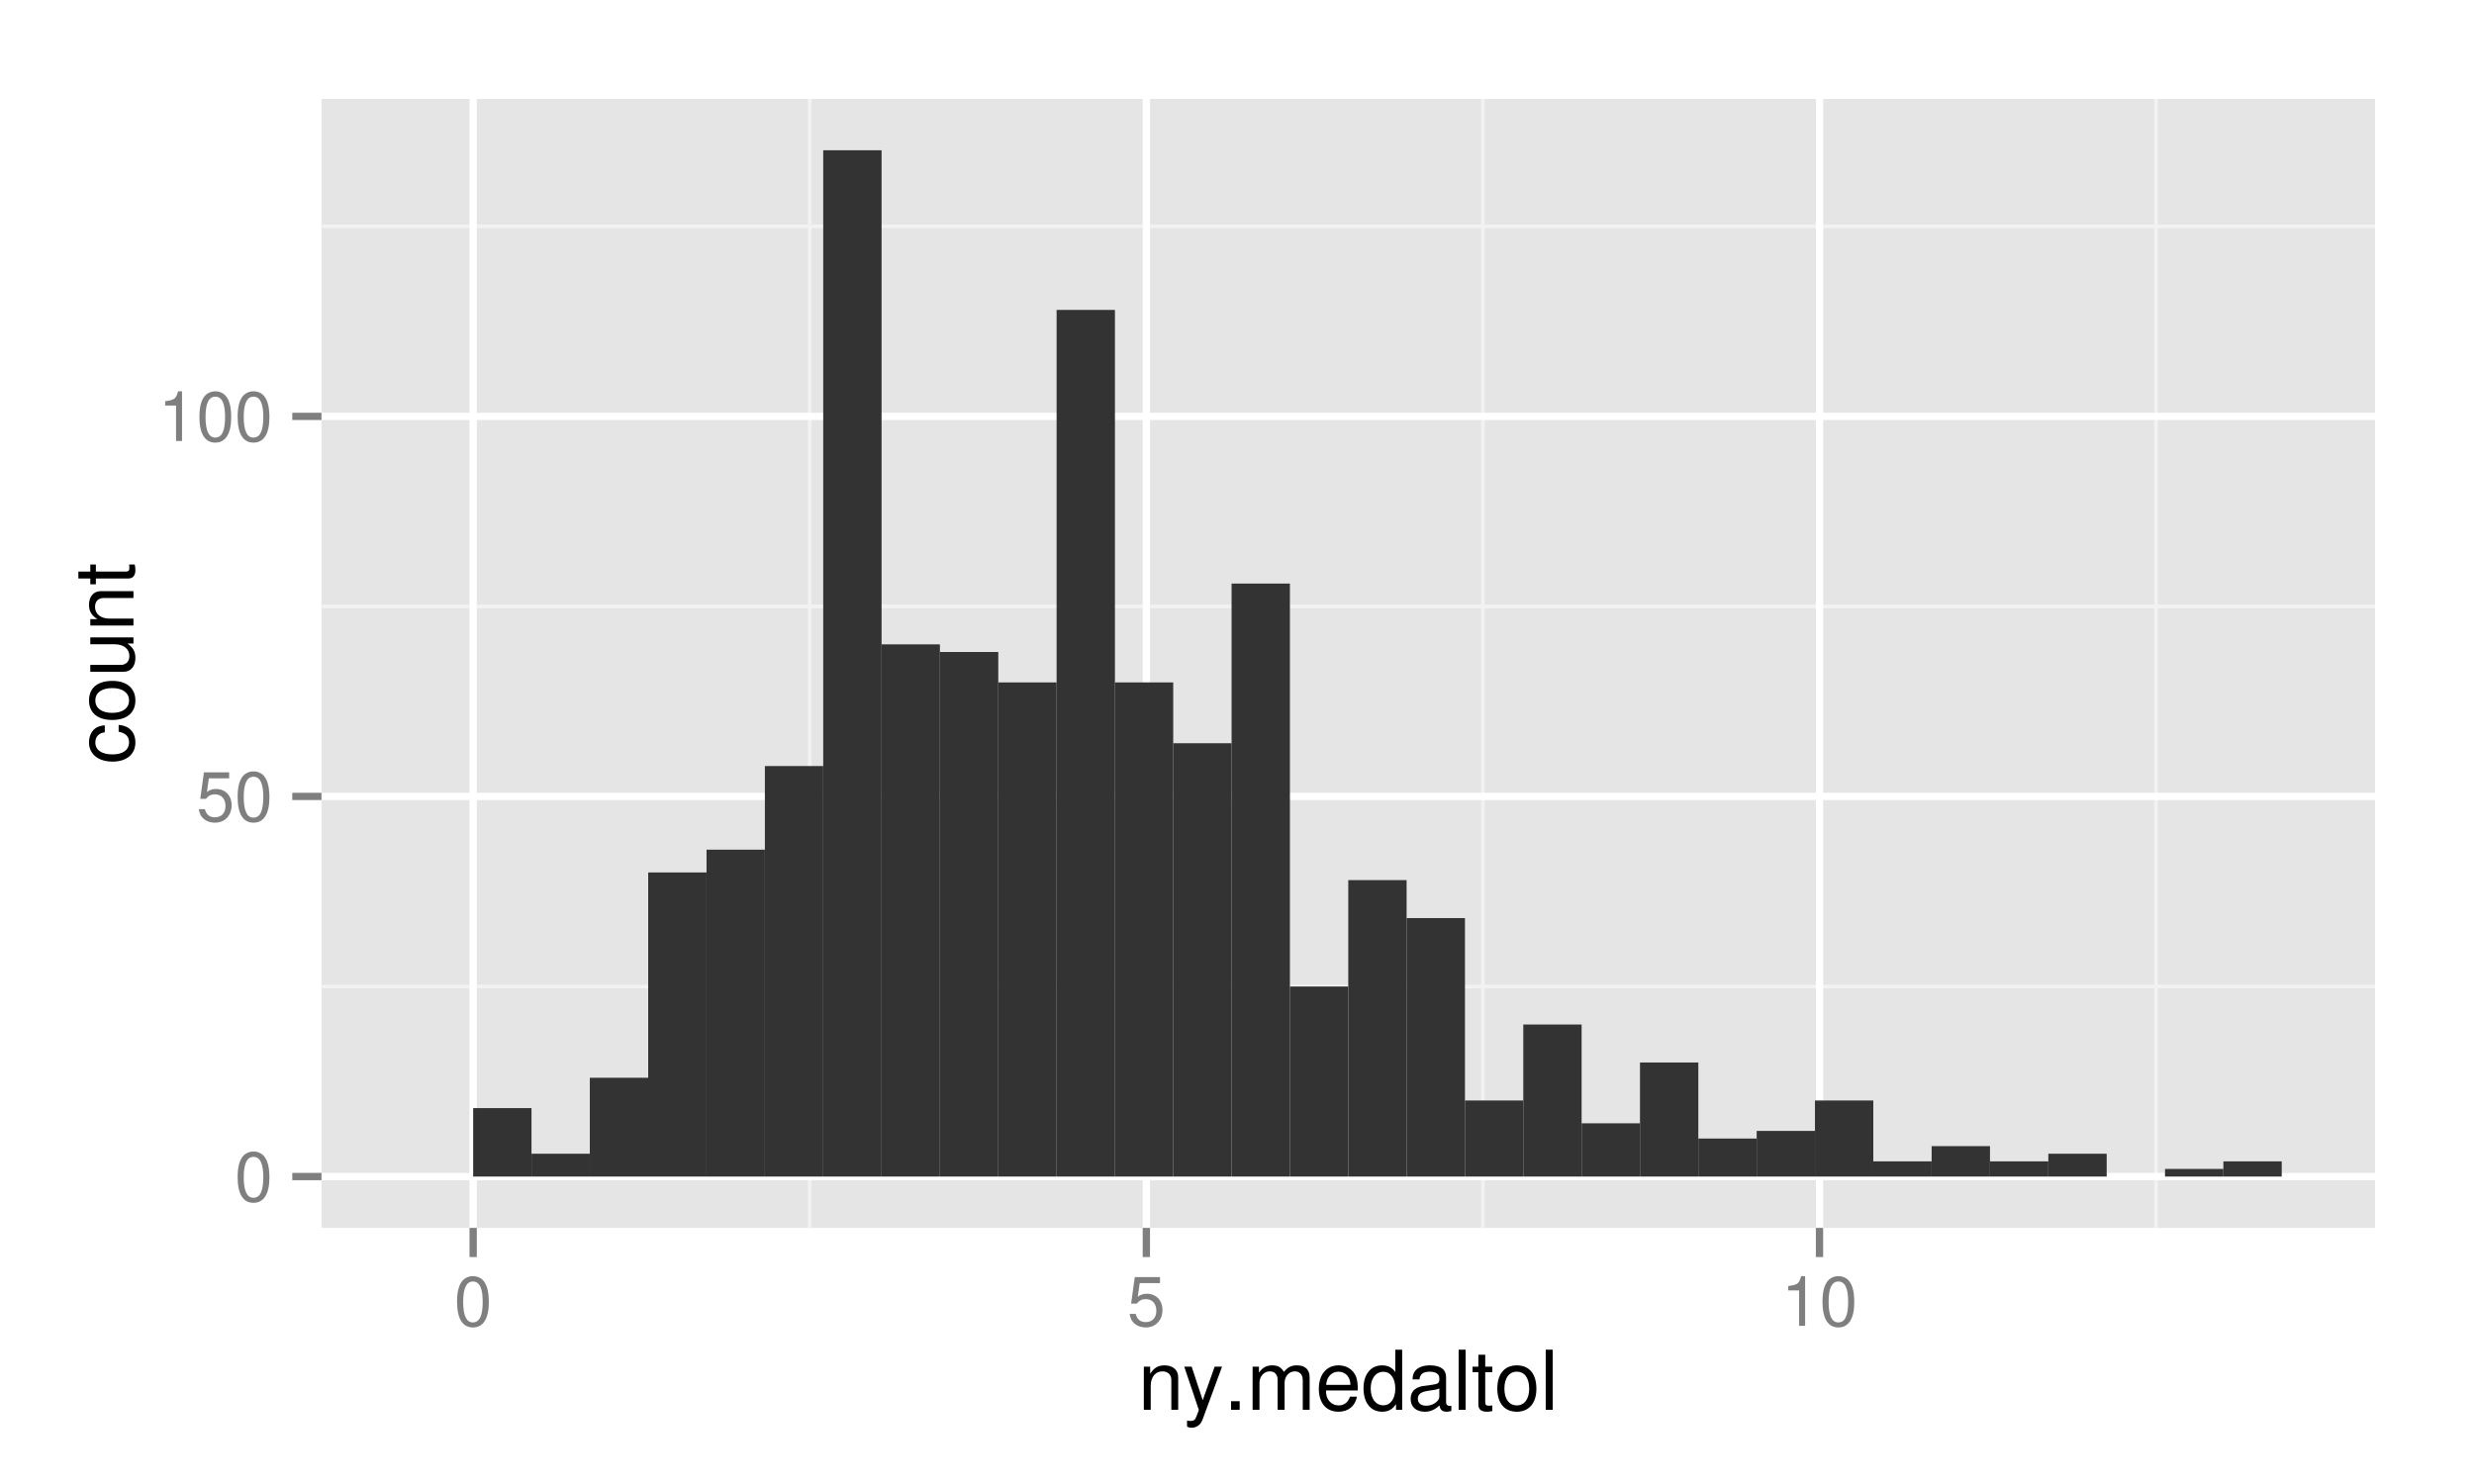 <?xml version="1.0" encoding="UTF-8"?>
<svg xmlns="http://www.w3.org/2000/svg" xmlns:xlink="http://www.w3.org/1999/xlink" width="360pt" height="216pt" viewBox="0 0 360 216" version="1.1">
<defs>
<g>
<symbol overflow="visible" id="glyph0-0">
<path style="stroke:none;" d=""/>
</symbol>
<symbol overflow="visible" id="glyph0-1">
<path style="stroke:none;" d="M 2.75 -7.234 C 2.094 -7.234 1.484 -6.938 1.125 -6.438 C 0.656 -5.797 0.438 -4.844 0.438 -3.5 C 0.438 -1.062 1.234 0.234 2.75 0.234 C 4.25 0.234 5.062 -1.062 5.062 -3.438 C 5.062 -4.844 4.844 -5.781 4.375 -6.438 C 4.016 -6.938 3.422 -7.234 2.75 -7.234 Z M 2.75 -6.453 C 3.703 -6.453 4.172 -5.484 4.172 -3.516 C 4.172 -1.453 3.703 -0.5 2.734 -0.5 C 1.797 -0.5 1.328 -1.5 1.328 -3.484 C 1.328 -5.484 1.797 -6.453 2.75 -6.453 Z M 2.75 -6.453 "/>
</symbol>
<symbol overflow="visible" id="glyph0-2">
<path style="stroke:none;" d="M 4.766 -7.094 L 1.094 -7.094 L 0.562 -3.234 L 1.375 -3.234 C 1.797 -3.719 2.125 -3.891 2.688 -3.891 C 3.641 -3.891 4.234 -3.234 4.234 -2.188 C 4.234 -1.172 3.641 -0.547 2.688 -0.547 C 1.906 -0.547 1.438 -0.938 1.234 -1.734 L 0.344 -1.734 C 0.469 -1.156 0.562 -0.875 0.781 -0.625 C 1.188 -0.078 1.906 0.234 2.703 0.234 C 4.125 0.234 5.125 -0.812 5.125 -2.312 C 5.125 -3.703 4.203 -4.672 2.844 -4.672 C 2.344 -4.672 1.938 -4.547 1.531 -4.234 L 1.812 -6.219 L 4.766 -6.219 Z M 4.766 -7.094 "/>
</symbol>
<symbol overflow="visible" id="glyph0-3">
<path style="stroke:none;" d="M 2.594 -5.156 L 2.594 0 L 3.469 0 L 3.469 -7.234 L 2.891 -7.234 C 2.578 -6.125 2.375 -5.969 1.016 -5.797 L 1.016 -5.156 Z M 2.594 -5.156 "/>
</symbol>
<symbol overflow="visible" id="glyph1-0">
<path style="stroke:none;" d=""/>
</symbol>
<symbol overflow="visible" id="glyph1-1">
<path style="stroke:none;" d="M 0.844 -6.281 L 0.844 0 L 1.844 0 L 1.844 -3.469 C 1.844 -4.75 2.516 -5.594 3.547 -5.594 C 4.344 -5.594 4.844 -5.109 4.844 -4.359 L 4.844 0 L 5.844 0 L 5.844 -4.75 C 5.844 -5.797 5.062 -6.469 3.859 -6.469 C 2.922 -6.469 2.312 -6.109 1.766 -5.234 L 1.766 -6.281 Z M 0.844 -6.281 "/>
</symbol>
<symbol overflow="visible" id="glyph1-2">
<path style="stroke:none;" d="M 4.656 -6.281 L 2.922 -1.391 L 1.312 -6.281 L 0.234 -6.281 L 2.359 0.031 L 1.984 1.016 C 1.812 1.469 1.594 1.625 1.172 1.625 C 1.016 1.625 0.859 1.609 0.641 1.562 L 0.641 2.453 C 0.859 2.562 1.062 2.609 1.312 2.609 C 1.641 2.609 1.984 2.516 2.25 2.312 C 2.562 2.094 2.75 1.828 2.938 1.312 L 5.734 -6.281 Z M 4.656 -6.281 "/>
</symbol>
<symbol overflow="visible" id="glyph1-3">
<path style="stroke:none;" d="M 2.297 -1.25 L 1.047 -1.25 L 1.047 0 L 2.297 0 Z M 2.297 -1.25 "/>
</symbol>
<symbol overflow="visible" id="glyph1-4">
<path style="stroke:none;" d="M 0.844 -6.281 L 0.844 0 L 1.844 0 L 1.844 -3.953 C 1.844 -4.859 2.516 -5.594 3.328 -5.594 C 4.062 -5.594 4.484 -5.141 4.484 -4.328 L 4.484 0 L 5.5 0 L 5.5 -3.953 C 5.5 -4.859 6.156 -5.594 6.969 -5.594 C 7.703 -5.594 8.141 -5.125 8.141 -4.328 L 8.141 0 L 9.141 0 L 9.141 -4.719 C 9.141 -5.844 8.5 -6.469 7.312 -6.469 C 6.484 -6.469 5.969 -6.219 5.391 -5.516 C 5.016 -6.188 4.516 -6.469 3.703 -6.469 C 2.859 -6.469 2.297 -6.156 1.766 -5.406 L 1.766 -6.281 Z M 0.844 -6.281 "/>
</symbol>
<symbol overflow="visible" id="glyph1-5">
<path style="stroke:none;" d="M 6.156 -2.812 C 6.156 -3.766 6.078 -4.344 5.906 -4.812 C 5.5 -5.844 4.531 -6.469 3.359 -6.469 C 1.609 -6.469 0.484 -5.141 0.484 -3.062 C 0.484 -0.984 1.562 0.281 3.344 0.281 C 4.781 0.281 5.766 -0.547 6.031 -1.906 L 5.016 -1.906 C 4.734 -1.078 4.172 -0.641 3.375 -0.641 C 2.734 -0.641 2.203 -0.938 1.859 -1.469 C 1.625 -1.828 1.531 -2.188 1.531 -2.812 Z M 1.547 -3.625 C 1.625 -4.781 2.344 -5.547 3.344 -5.547 C 4.375 -5.547 5.078 -4.75 5.078 -3.625 Z M 1.547 -3.625 "/>
</symbol>
<symbol overflow="visible" id="glyph1-6">
<path style="stroke:none;" d="M 5.938 -8.75 L 4.938 -8.75 L 4.938 -5.5 C 4.531 -6.125 3.859 -6.469 3.016 -6.469 C 1.375 -6.469 0.312 -5.156 0.312 -3.156 C 0.312 -1.031 1.344 0.281 3.047 0.281 C 3.906 0.281 4.516 -0.047 5.047 -0.828 L 5.047 0 L 5.938 0 Z M 3.188 -5.531 C 4.266 -5.531 4.938 -4.578 4.938 -3.078 C 4.938 -1.625 4.25 -0.656 3.188 -0.656 C 2.094 -0.656 1.359 -1.625 1.359 -3.094 C 1.359 -4.562 2.094 -5.531 3.188 -5.531 Z M 3.188 -5.531 "/>
</symbol>
<symbol overflow="visible" id="glyph1-7">
<path style="stroke:none;" d="M 6.422 -0.594 C 6.312 -0.562 6.266 -0.562 6.203 -0.562 C 5.859 -0.562 5.656 -0.75 5.656 -1.062 L 5.656 -4.75 C 5.656 -5.875 4.844 -6.469 3.297 -6.469 C 2.375 -6.469 1.641 -6.203 1.219 -5.734 C 0.922 -5.406 0.797 -5.047 0.781 -4.422 L 1.781 -4.422 C 1.875 -5.203 2.328 -5.547 3.266 -5.547 C 4.172 -5.547 4.672 -5.203 4.672 -4.609 L 4.672 -4.344 C 4.656 -3.906 4.438 -3.75 3.625 -3.641 C 2.203 -3.469 1.984 -3.422 1.609 -3.266 C 0.875 -2.953 0.5 -2.406 0.5 -1.578 C 0.5 -0.438 1.297 0.281 2.562 0.281 C 3.359 0.281 4 0 4.703 -0.641 C 4.781 0 5.094 0.281 5.734 0.281 C 5.953 0.281 6.078 0.25 6.422 0.172 Z M 4.672 -1.984 C 4.672 -1.641 4.578 -1.438 4.266 -1.156 C 3.859 -0.797 3.375 -0.594 2.781 -0.594 C 2 -0.594 1.547 -0.969 1.547 -1.609 C 1.547 -2.266 1.984 -2.609 3.062 -2.766 C 4.125 -2.906 4.328 -2.953 4.672 -3.109 Z M 4.672 -1.984 "/>
</symbol>
<symbol overflow="visible" id="glyph1-8">
<path style="stroke:none;" d="M 1.828 -8.75 L 0.812 -8.75 L 0.812 0 L 1.828 0 Z M 1.828 -8.75 "/>
</symbol>
<symbol overflow="visible" id="glyph1-9">
<path style="stroke:none;" d="M 3.047 -6.281 L 2.016 -6.281 L 2.016 -8.016 L 1.016 -8.016 L 1.016 -6.281 L 0.172 -6.281 L 0.172 -5.469 L 1.016 -5.469 L 1.016 -0.719 C 1.016 -0.078 1.453 0.281 2.234 0.281 C 2.5 0.281 2.719 0.25 3.047 0.188 L 3.047 -0.641 C 2.906 -0.609 2.766 -0.594 2.562 -0.594 C 2.141 -0.594 2.016 -0.719 2.016 -1.156 L 2.016 -5.469 L 3.047 -5.469 Z M 3.047 -6.281 "/>
</symbol>
<symbol overflow="visible" id="glyph1-10">
<path style="stroke:none;" d="M 3.266 -6.469 C 1.484 -6.469 0.438 -5.203 0.438 -3.094 C 0.438 -0.969 1.484 0.281 3.281 0.281 C 5.047 0.281 6.125 -0.984 6.125 -3.047 C 6.125 -5.234 5.094 -6.469 3.266 -6.469 Z M 3.281 -5.547 C 4.406 -5.547 5.078 -4.625 5.078 -3.062 C 5.078 -1.578 4.375 -0.641 3.281 -0.641 C 2.156 -0.641 1.469 -1.578 1.469 -3.094 C 1.469 -4.625 2.156 -5.547 3.281 -5.547 Z M 3.281 -5.547 "/>
</symbol>
<symbol overflow="visible" id="glyph2-0">
<path style="stroke:none;" d=""/>
</symbol>
<symbol overflow="visible" id="glyph2-1">
<path style="stroke:none;" d="M -4.172 -5.656 C -4.781 -5.609 -5.188 -5.469 -5.531 -5.234 C -6.125 -4.797 -6.469 -4.047 -6.469 -3.172 C -6.469 -1.469 -5.125 -0.375 -3.031 -0.375 C -1.016 -0.375 0.281 -1.453 0.281 -3.156 C 0.281 -4.656 -0.625 -5.609 -2.156 -5.719 L -2.156 -4.719 C -1.156 -4.547 -0.641 -4.031 -0.641 -3.188 C -0.641 -2.078 -1.547 -1.422 -3.031 -1.422 C -4.609 -1.422 -5.547 -2.062 -5.547 -3.156 C -5.547 -4 -5.047 -4.531 -4.172 -4.641 Z M -4.172 -5.656 "/>
</symbol>
<symbol overflow="visible" id="glyph2-2">
<path style="stroke:none;" d="M -6.469 -3.266 C -6.469 -1.484 -5.203 -0.438 -3.094 -0.438 C -0.969 -0.438 0.281 -1.484 0.281 -3.281 C 0.281 -5.047 -0.984 -6.125 -3.047 -6.125 C -5.234 -6.125 -6.469 -5.094 -6.469 -3.266 Z M -5.547 -3.281 C -5.547 -4.406 -4.625 -5.078 -3.062 -5.078 C -1.578 -5.078 -0.641 -4.375 -0.641 -3.281 C -0.641 -2.156 -1.578 -1.469 -3.094 -1.469 C -4.625 -1.469 -5.547 -2.156 -5.547 -3.281 Z M -5.547 -3.281 "/>
</symbol>
<symbol overflow="visible" id="glyph2-3">
<path style="stroke:none;" d="M 0 -5.781 L -6.281 -5.781 L -6.281 -4.781 L -2.719 -4.781 C -1.438 -4.781 -0.594 -4.109 -0.594 -3.078 C -0.594 -2.281 -1.078 -1.781 -1.844 -1.781 L -6.281 -1.781 L -6.281 -0.781 L -1.438 -0.781 C -0.391 -0.781 0.281 -1.562 0.281 -2.781 C 0.281 -3.703 -0.047 -4.297 -0.875 -4.891 L 0 -4.891 Z M 0 -5.781 "/>
</symbol>
<symbol overflow="visible" id="glyph2-4">
<path style="stroke:none;" d="M -6.281 -0.844 L 0 -0.844 L 0 -1.844 L -3.469 -1.844 C -4.75 -1.844 -5.594 -2.516 -5.594 -3.547 C -5.594 -4.344 -5.109 -4.844 -4.359 -4.844 L 0 -4.844 L 0 -5.844 L -4.75 -5.844 C -5.797 -5.844 -6.469 -5.062 -6.469 -3.859 C -6.469 -2.922 -6.109 -2.312 -5.234 -1.766 L -6.281 -1.766 Z M -6.281 -0.844 "/>
</symbol>
<symbol overflow="visible" id="glyph2-5">
<path style="stroke:none;" d="M -6.281 -3.047 L -6.281 -2.016 L -8.016 -2.016 L -8.016 -1.016 L -6.281 -1.016 L -6.281 -0.172 L -5.469 -0.172 L -5.469 -1.016 L -0.719 -1.016 C -0.078 -1.016 0.281 -1.453 0.281 -2.234 C 0.281 -2.5 0.25 -2.719 0.188 -3.047 L -0.641 -3.047 C -0.609 -2.906 -0.594 -2.766 -0.594 -2.562 C -0.594 -2.141 -0.719 -2.016 -1.156 -2.016 L -5.469 -2.016 L -5.469 -3.047 Z M -6.281 -3.047 "/>
</symbol>
</g>
<clipPath id="clip1">
  <path d="M 46.781 14.398 L 345.602 14.398 L 345.602 178.719 L 46.781 178.719 Z M 46.781 14.398 "/>
</clipPath>
<clipPath id="clip2">
  <path d="M 46.781 143 L 345.602 143 L 345.602 144 L 46.781 144 Z M 46.781 143 "/>
</clipPath>
<clipPath id="clip3">
  <path d="M 46.781 87 L 345.602 87 L 345.602 89 L 46.781 89 Z M 46.781 87 "/>
</clipPath>
<clipPath id="clip4">
  <path d="M 46.781 32 L 345.602 32 L 345.602 34 L 46.781 34 Z M 46.781 32 "/>
</clipPath>
<clipPath id="clip5">
  <path d="M 117 14.398 L 119 14.398 L 119 178.719 L 117 178.719 Z M 117 14.398 "/>
</clipPath>
<clipPath id="clip6">
  <path d="M 215 14.398 L 217 14.398 L 217 178.719 L 215 178.719 Z M 215 14.398 "/>
</clipPath>
<clipPath id="clip7">
  <path d="M 313 14.398 L 314 14.398 L 314 178.719 L 313 178.719 Z M 313 14.398 "/>
</clipPath>
<clipPath id="clip8">
  <path d="M 46.781 170 L 345.602 170 L 345.602 172 L 46.781 172 Z M 46.781 170 "/>
</clipPath>
<clipPath id="clip9">
  <path d="M 46.781 115 L 345.602 115 L 345.602 117 L 46.781 117 Z M 46.781 115 "/>
</clipPath>
<clipPath id="clip10">
  <path d="M 46.781 60 L 345.602 60 L 345.602 62 L 46.781 62 Z M 46.781 60 "/>
</clipPath>
<clipPath id="clip11">
  <path d="M 68 14.398 L 70 14.398 L 70 178.719 L 68 178.719 Z M 68 14.398 "/>
</clipPath>
<clipPath id="clip12">
  <path d="M 166 14.398 L 168 14.398 L 168 178.719 L 166 178.719 Z M 166 14.398 "/>
</clipPath>
<clipPath id="clip13">
  <path d="M 264 14.398 L 266 14.398 L 266 178.719 L 264 178.719 Z M 264 14.398 "/>
</clipPath>
</defs>
<g id="surface1">
<rect x="0" y="0" width="360" height="216" style="fill:rgb(100%,100%,100%);fill-opacity:1;stroke:none;"/>
<path style="fill:none;stroke-width:1.06;stroke-linecap:round;stroke-linejoin:round;stroke:rgb(100%,100%,100%);stroke-opacity:1;stroke-miterlimit:10;" d="M 0 0 L 360 0 L 360 216 L 0 216 Z M 0 0 " transform="matrix(1,0,0,-1,0,216)"/>
<g clip-path="url(#clip1)" clip-rule="nonzero">
<path style=" stroke:none;fill-rule:nonzero;fill:rgb(89.804%,89.804%,89.804%);fill-opacity:1;" d="M 46.781 178.719 L 345.602 178.719 L 345.602 14.398 L 46.781 14.398 Z M 46.781 178.719 "/>
</g>
<g clip-path="url(#clip2)" clip-rule="nonzero">
<path style="fill:none;stroke-width:0.53;stroke-linecap:butt;stroke-linejoin:round;stroke:rgb(94.902%,94.902%,94.902%);stroke-opacity:1;stroke-miterlimit:10;" d="M 46.781 72.41 L 345.602 72.41 " transform="matrix(1,0,0,-1,0,216)"/>
</g>
<g clip-path="url(#clip3)" clip-rule="nonzero">
<path style="fill:none;stroke-width:0.53;stroke-linecap:butt;stroke-linejoin:round;stroke:rgb(94.902%,94.902%,94.902%);stroke-opacity:1;stroke-miterlimit:10;" d="M 46.781 127.738 L 345.602 127.738 " transform="matrix(1,0,0,-1,0,216)"/>
</g>
<g clip-path="url(#clip4)" clip-rule="nonzero">
<path style="fill:none;stroke-width:0.53;stroke-linecap:butt;stroke-linejoin:round;stroke:rgb(94.902%,94.902%,94.902%);stroke-opacity:1;stroke-miterlimit:10;" d="M 46.781 183.07 L 345.602 183.07 " transform="matrix(1,0,0,-1,0,216)"/>
</g>
<g clip-path="url(#clip5)" clip-rule="nonzero">
<path style="fill:none;stroke-width:0.53;stroke-linecap:butt;stroke-linejoin:round;stroke:rgb(94.902%,94.902%,94.902%);stroke-opacity:1;stroke-miterlimit:10;" d="M 117.828 37.281 L 117.828 201.602 " transform="matrix(1,0,0,-1,0,216)"/>
</g>
<g clip-path="url(#clip6)" clip-rule="nonzero">
<path style="fill:none;stroke-width:0.53;stroke-linecap:butt;stroke-linejoin:round;stroke:rgb(94.902%,94.902%,94.902%);stroke-opacity:1;stroke-miterlimit:10;" d="M 215.781 37.281 L 215.781 201.602 " transform="matrix(1,0,0,-1,0,216)"/>
</g>
<g clip-path="url(#clip7)" clip-rule="nonzero">
<path style="fill:none;stroke-width:0.53;stroke-linecap:butt;stroke-linejoin:round;stroke:rgb(94.902%,94.902%,94.902%);stroke-opacity:1;stroke-miterlimit:10;" d="M 313.73 37.281 L 313.73 201.602 " transform="matrix(1,0,0,-1,0,216)"/>
</g>
<g clip-path="url(#clip8)" clip-rule="nonzero">
<path style="fill:none;stroke-width:1.06;stroke-linecap:butt;stroke-linejoin:round;stroke:rgb(100%,100%,100%);stroke-opacity:1;stroke-miterlimit:10;" d="M 46.781 44.75 L 345.602 44.75 " transform="matrix(1,0,0,-1,0,216)"/>
</g>
<g clip-path="url(#clip9)" clip-rule="nonzero">
<path style="fill:none;stroke-width:1.06;stroke-linecap:butt;stroke-linejoin:round;stroke:rgb(100%,100%,100%);stroke-opacity:1;stroke-miterlimit:10;" d="M 46.781 100.078 L 345.602 100.078 " transform="matrix(1,0,0,-1,0,216)"/>
</g>
<g clip-path="url(#clip10)" clip-rule="nonzero">
<path style="fill:none;stroke-width:1.06;stroke-linecap:butt;stroke-linejoin:round;stroke:rgb(100%,100%,100%);stroke-opacity:1;stroke-miterlimit:10;" d="M 46.781 155.398 L 345.602 155.398 " transform="matrix(1,0,0,-1,0,216)"/>
</g>
<g clip-path="url(#clip11)" clip-rule="nonzero">
<path style="fill:none;stroke-width:1.06;stroke-linecap:butt;stroke-linejoin:round;stroke:rgb(100%,100%,100%);stroke-opacity:1;stroke-miterlimit:10;" d="M 68.852 37.281 L 68.852 201.602 " transform="matrix(1,0,0,-1,0,216)"/>
</g>
<g clip-path="url(#clip12)" clip-rule="nonzero">
<path style="fill:none;stroke-width:1.06;stroke-linecap:butt;stroke-linejoin:round;stroke:rgb(100%,100%,100%);stroke-opacity:1;stroke-miterlimit:10;" d="M 166.809 37.281 L 166.809 201.602 " transform="matrix(1,0,0,-1,0,216)"/>
</g>
<g clip-path="url(#clip13)" clip-rule="nonzero">
<path style="fill:none;stroke-width:1.06;stroke-linecap:butt;stroke-linejoin:round;stroke:rgb(100%,100%,100%);stroke-opacity:1;stroke-miterlimit:10;" d="M 264.762 37.281 L 264.762 201.602 " transform="matrix(1,0,0,-1,0,216)"/>
</g>
<path style=" stroke:none;fill-rule:nonzero;fill:rgb(20%,20%,20%);fill-opacity:1;" d="M 68.852 171.25 L 77.34 171.25 L 77.34 161.289 L 68.852 161.289 Z M 68.852 171.25 "/>
<path style=" stroke:none;fill-rule:nonzero;fill:rgb(20%,20%,20%);fill-opacity:1;" d="M 77.34 171.25 L 85.828 171.25 L 85.828 167.93 L 77.34 167.93 Z M 77.34 171.25 "/>
<path style=" stroke:none;fill-rule:nonzero;fill:rgb(20%,20%,20%);fill-opacity:1;" d="M 85.828 171.25 L 94.32 171.25 L 94.32 156.871 L 85.828 156.871 Z M 85.828 171.25 "/>
<path style=" stroke:none;fill-rule:nonzero;fill:rgb(20%,20%,20%);fill-opacity:1;" d="M 94.32 171.25 L 102.809 171.25 L 102.809 126.988 L 94.32 126.988 Z M 94.32 171.25 "/>
<path style=" stroke:none;fill-rule:nonzero;fill:rgb(20%,20%,20%);fill-opacity:1;" d="M 102.809 171.25 L 111.301 171.25 L 111.301 123.672 L 102.809 123.672 Z M 102.809 171.25 "/>
<path style=" stroke:none;fill-rule:nonzero;fill:rgb(20%,20%,20%);fill-opacity:1;" d="M 111.301 171.25 L 119.789 171.25 L 119.789 111.5 L 111.301 111.5 Z M 111.301 171.25 "/>
<path style=" stroke:none;fill-rule:nonzero;fill:rgb(20%,20%,20%);fill-opacity:1;" d="M 119.789 171.25 L 128.281 171.25 L 128.281 21.871 L 119.789 21.871 Z M 119.789 171.25 "/>
<path style=" stroke:none;fill-rule:nonzero;fill:rgb(20%,20%,20%);fill-opacity:1;" d="M 128.281 171.25 L 136.77 171.25 L 136.77 93.789 L 128.281 93.789 Z M 128.281 171.25 "/>
<path style=" stroke:none;fill-rule:nonzero;fill:rgb(20%,20%,20%);fill-opacity:1;" d="M 136.77 171.25 L 145.262 171.25 L 145.262 94.898 L 136.77 94.898 Z M 136.77 171.25 "/>
<path style=" stroke:none;fill-rule:nonzero;fill:rgb(20%,20%,20%);fill-opacity:1;" d="M 145.262 171.25 L 153.75 171.25 L 153.75 99.328 L 145.262 99.328 Z M 145.262 171.25 "/>
<path style=" stroke:none;fill-rule:nonzero;fill:rgb(20%,20%,20%);fill-opacity:1;" d="M 153.75 171.25 L 162.238 171.25 L 162.238 45.109 L 153.75 45.109 Z M 153.75 171.25 "/>
<path style=" stroke:none;fill-rule:nonzero;fill:rgb(20%,20%,20%);fill-opacity:1;" d="M 162.23 171.25 L 170.719 171.25 L 170.719 99.328 L 162.23 99.328 Z M 162.23 171.25 "/>
<path style=" stroke:none;fill-rule:nonzero;fill:rgb(20%,20%,20%);fill-opacity:1;" d="M 170.719 171.25 L 179.211 171.25 L 179.211 108.18 L 170.719 108.18 Z M 170.719 171.25 "/>
<path style=" stroke:none;fill-rule:nonzero;fill:rgb(20%,20%,20%);fill-opacity:1;" d="M 179.211 171.25 L 187.699 171.25 L 187.699 84.941 L 179.211 84.941 Z M 179.211 171.25 "/>
<path style=" stroke:none;fill-rule:nonzero;fill:rgb(20%,20%,20%);fill-opacity:1;" d="M 187.699 171.25 L 196.191 171.25 L 196.191 143.59 L 187.699 143.59 Z M 187.699 171.25 "/>
<path style=" stroke:none;fill-rule:nonzero;fill:rgb(20%,20%,20%);fill-opacity:1;" d="M 196.191 171.25 L 204.68 171.25 L 204.68 128.102 L 196.191 128.102 Z M 196.191 171.25 "/>
<path style=" stroke:none;fill-rule:nonzero;fill:rgb(20%,20%,20%);fill-opacity:1;" d="M 204.68 171.25 L 213.172 171.25 L 213.172 133.629 L 204.68 133.629 Z M 204.68 171.25 "/>
<path style=" stroke:none;fill-rule:nonzero;fill:rgb(20%,20%,20%);fill-opacity:1;" d="M 213.172 171.25 L 221.66 171.25 L 221.66 160.18 L 213.172 160.18 Z M 213.172 171.25 "/>
<path style=" stroke:none;fill-rule:nonzero;fill:rgb(20%,20%,20%);fill-opacity:1;" d="M 221.66 171.25 L 230.148 171.25 L 230.148 149.121 L 221.66 149.121 Z M 221.66 171.25 "/>
<path style=" stroke:none;fill-rule:nonzero;fill:rgb(20%,20%,20%);fill-opacity:1;" d="M 230.148 171.25 L 238.641 171.25 L 238.641 163.5 L 230.148 163.5 Z M 230.148 171.25 "/>
<path style=" stroke:none;fill-rule:nonzero;fill:rgb(20%,20%,20%);fill-opacity:1;" d="M 238.641 171.25 L 247.129 171.25 L 247.129 154.648 L 238.641 154.648 Z M 238.641 171.25 "/>
<path style=" stroke:none;fill-rule:nonzero;fill:rgb(20%,20%,20%);fill-opacity:1;" d="M 247.129 171.25 L 255.621 171.25 L 255.621 165.719 L 247.129 165.719 Z M 247.129 171.25 "/>
<path style=" stroke:none;fill-rule:nonzero;fill:rgb(20%,20%,20%);fill-opacity:1;" d="M 255.621 171.25 L 264.109 171.25 L 264.109 164.609 L 255.621 164.609 Z M 255.621 171.25 "/>
<path style=" stroke:none;fill-rule:nonzero;fill:rgb(20%,20%,20%);fill-opacity:1;" d="M 264.102 171.25 L 272.59 171.25 L 272.59 160.18 L 264.102 160.18 Z M 264.102 171.25 "/>
<path style=" stroke:none;fill-rule:nonzero;fill:rgb(20%,20%,20%);fill-opacity:1;" d="M 272.59 171.25 L 281.078 171.25 L 281.078 169.039 L 272.59 169.039 Z M 272.59 171.25 "/>
<path style=" stroke:none;fill-rule:nonzero;fill:rgb(20%,20%,20%);fill-opacity:1;" d="M 281.078 171.25 L 289.57 171.25 L 289.57 166.82 L 281.078 166.82 Z M 281.078 171.25 "/>
<path style=" stroke:none;fill-rule:nonzero;fill:rgb(20%,20%,20%);fill-opacity:1;" d="M 289.57 171.25 L 298.059 171.25 L 298.059 169.039 L 289.57 169.039 Z M 289.57 171.25 "/>
<path style=" stroke:none;fill-rule:nonzero;fill:rgb(20%,20%,20%);fill-opacity:1;" d="M 298.059 171.25 L 306.551 171.25 L 306.551 167.93 L 298.059 167.93 Z M 298.059 171.25 "/>
<path style=" stroke:none;fill-rule:nonzero;fill:rgb(20%,20%,20%);fill-opacity:1;" d="M 315.039 171.25 L 323.531 171.25 L 323.531 170.141 L 315.039 170.141 Z M 315.039 171.25 "/>
<path style=" stroke:none;fill-rule:nonzero;fill:rgb(20%,20%,20%);fill-opacity:1;" d="M 323.531 171.25 L 332.02 171.25 L 332.02 169.039 L 323.531 169.039 Z M 323.531 171.25 "/>
<g style="fill:rgb(49.803%,49.803%,49.803%);fill-opacity:1;">
  <use xlink:href="#glyph0-1" x="34.14" y="174.84"/>
</g>
<g style="fill:rgb(49.803%,49.803%,49.803%);fill-opacity:1;">
  <use xlink:href="#glyph0-2" x="28.58" y="119.51"/>
  <use xlink:href="#glyph0-1" x="34.14" y="119.51"/>
</g>
<g style="fill:rgb(49.803%,49.803%,49.803%);fill-opacity:1;">
  <use xlink:href="#glyph0-3" x="23.02" y="64.19"/>
  <use xlink:href="#glyph0-1" x="28.58" y="64.19"/>
  <use xlink:href="#glyph0-1" x="34.14" y="64.19"/>
</g>
<path style="fill:none;stroke-width:1.06;stroke-linecap:butt;stroke-linejoin:round;stroke:rgb(49.803%,49.803%,49.803%);stroke-opacity:1;stroke-miterlimit:10;" d="M 42.531 44.75 L 46.781 44.75 " transform="matrix(1,0,0,-1,0,216)"/>
<path style="fill:none;stroke-width:1.06;stroke-linecap:butt;stroke-linejoin:round;stroke:rgb(49.803%,49.803%,49.803%);stroke-opacity:1;stroke-miterlimit:10;" d="M 42.531 100.078 L 46.781 100.078 " transform="matrix(1,0,0,-1,0,216)"/>
<path style="fill:none;stroke-width:1.06;stroke-linecap:butt;stroke-linejoin:round;stroke:rgb(49.803%,49.803%,49.803%);stroke-opacity:1;stroke-miterlimit:10;" d="M 42.531 155.398 L 46.781 155.398 " transform="matrix(1,0,0,-1,0,216)"/>
<path style="fill:none;stroke-width:1.06;stroke-linecap:butt;stroke-linejoin:round;stroke:rgb(49.803%,49.803%,49.803%);stroke-opacity:1;stroke-miterlimit:10;" d="M 68.852 33.031 L 68.852 37.281 " transform="matrix(1,0,0,-1,0,216)"/>
<path style="fill:none;stroke-width:1.06;stroke-linecap:butt;stroke-linejoin:round;stroke:rgb(49.803%,49.803%,49.803%);stroke-opacity:1;stroke-miterlimit:10;" d="M 166.809 33.031 L 166.809 37.281 " transform="matrix(1,0,0,-1,0,216)"/>
<path style="fill:none;stroke-width:1.06;stroke-linecap:butt;stroke-linejoin:round;stroke:rgb(49.803%,49.803%,49.803%);stroke-opacity:1;stroke-miterlimit:10;" d="M 264.762 33.031 L 264.762 37.281 " transform="matrix(1,0,0,-1,0,216)"/>
<g style="fill:rgb(49.803%,49.803%,49.803%);fill-opacity:1;">
  <use xlink:href="#glyph0-1" x="66.07" y="192.98"/>
</g>
<g style="fill:rgb(49.803%,49.803%,49.803%);fill-opacity:1;">
  <use xlink:href="#glyph0-2" x="164.03" y="192.98"/>
</g>
<g style="fill:rgb(49.803%,49.803%,49.803%);fill-opacity:1;">
  <use xlink:href="#glyph0-3" x="259.2" y="192.98"/>
  <use xlink:href="#glyph0-1" x="264.76" y="192.98"/>
</g>
<g style="fill:rgb(0%,0%,0%);fill-opacity:1;">
  <use xlink:href="#glyph1-1" x="165.6" y="205.2"/>
</g>
<g style="fill:rgb(0%,0%,0%);fill-opacity:1;">
  <use xlink:href="#glyph1-2" x="172.092" y="205.2"/>
  <use xlink:href="#glyph1-3" x="178.092" y="205.2"/>
  <use xlink:href="#glyph1-4" x="181.428" y="205.2"/>
  <use xlink:href="#glyph1-5" x="191.424" y="205.2"/>
  <use xlink:href="#glyph1-6" x="198.096" y="205.2"/>
  <use xlink:href="#glyph1-7" x="204.768" y="205.2"/>
  <use xlink:href="#glyph1-8" x="211.44" y="205.2"/>
  <use xlink:href="#glyph1-9" x="214.104" y="205.2"/>
  <use xlink:href="#glyph1-10" x="217.44" y="205.2"/>
  <use xlink:href="#glyph1-8" x="224.112" y="205.2"/>
</g>
<g style="fill:rgb(0%,0%,0%);fill-opacity:1;">
  <use xlink:href="#glyph2-1" x="19.42" y="111.23"/>
  <use xlink:href="#glyph2-2" x="19.42" y="105.23"/>
  <use xlink:href="#glyph2-3" x="19.42" y="98.558"/>
  <use xlink:href="#glyph2-4" x="19.42" y="91.886"/>
  <use xlink:href="#glyph2-5" x="19.42" y="85.214"/>
</g>
</g>
</svg>
